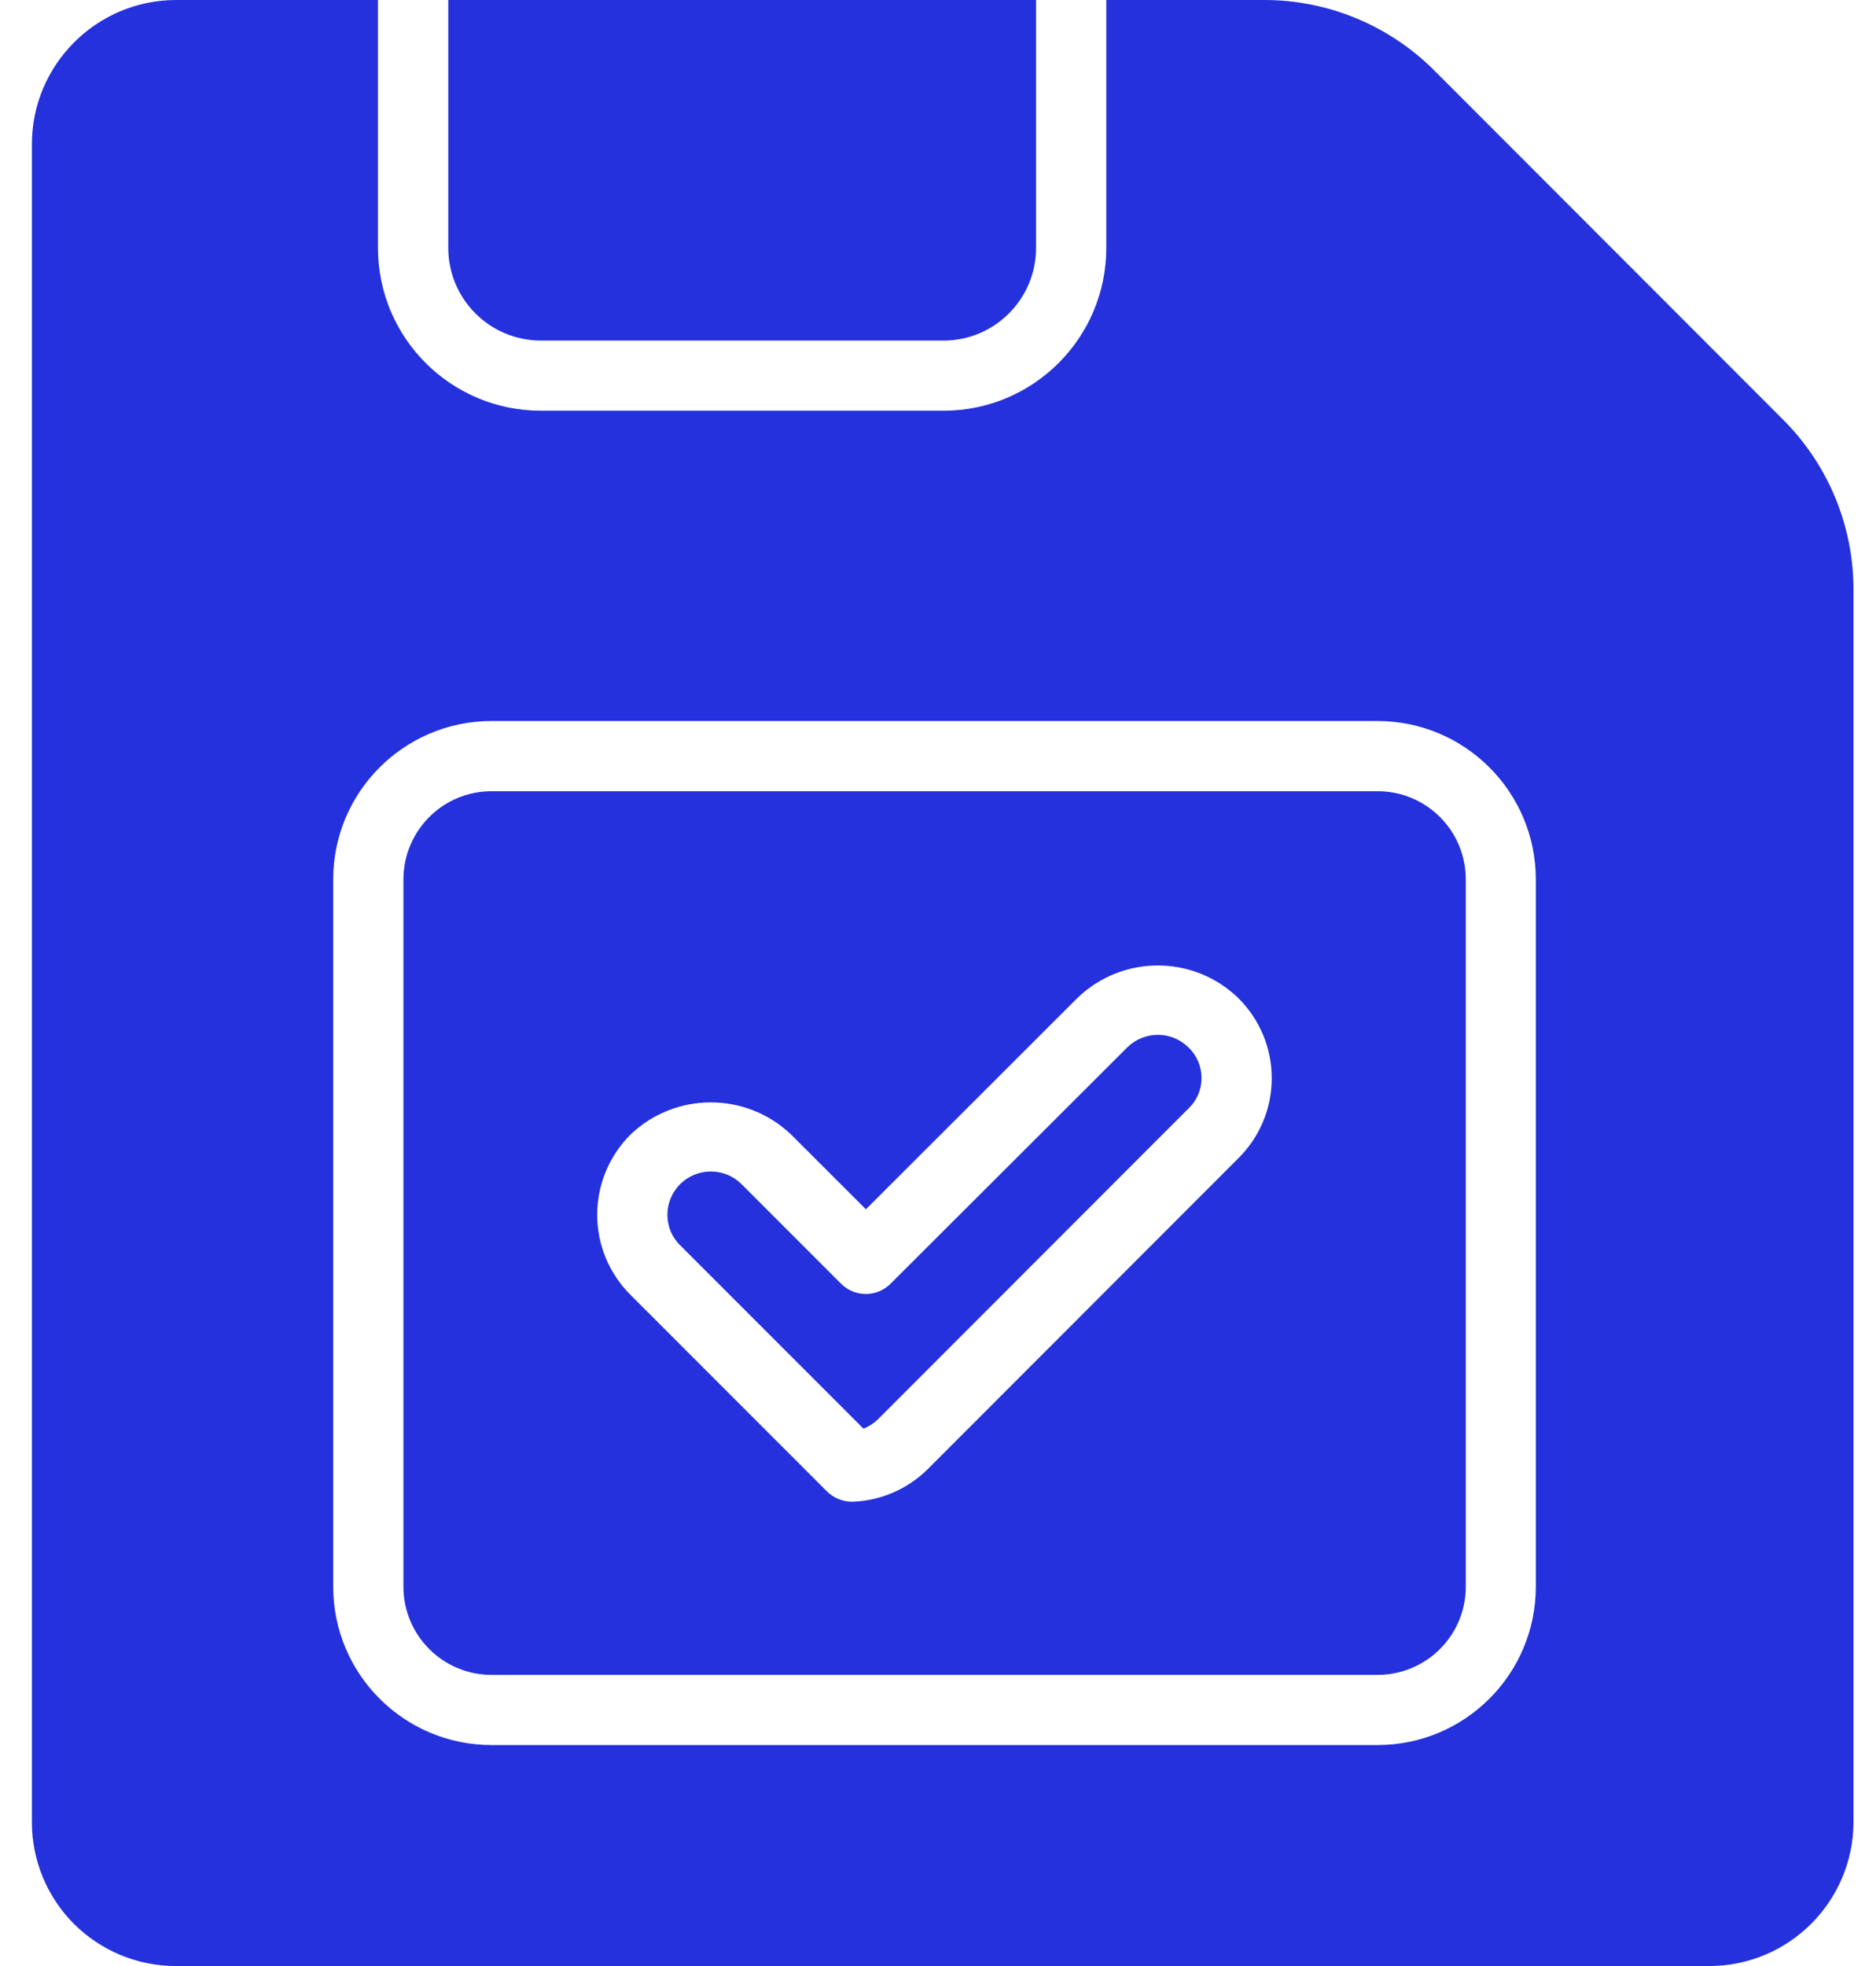 <svg width="21" height="22" viewBox="0 0 21 22" fill="none" xmlns="http://www.w3.org/2000/svg">
<path d="M15.422 8.854H5.501C4.957 8.854 4.517 9.296 4.516 9.84V17.757C4.517 18.3 4.957 18.741 5.501 18.742H15.422C15.966 18.741 16.408 18.3 16.408 17.757V9.84C16.408 9.295 15.966 8.854 15.422 8.854ZM13.86 12.963L10.386 16.439C10.163 16.66 9.866 16.791 9.552 16.804H9.535C9.431 16.804 9.331 16.762 9.257 16.689L7.059 14.491C6.82 14.253 6.685 13.931 6.685 13.593C6.685 13.256 6.82 12.933 7.059 12.695C7.561 12.216 8.352 12.216 8.855 12.695L9.693 13.532L12.063 11.165C12.566 10.682 13.36 10.684 13.86 11.167C14.101 11.405 14.236 11.728 14.236 12.065C14.236 12.403 14.101 12.726 13.86 12.963Z" fill="#2431DD"/>
<path d="M20.748 20.387V6.604C20.75 5.886 20.465 5.197 19.955 4.691L16.06 0.793C15.553 0.284 14.864 -0.002 14.146 1.02745e-05H12.384V2.775C12.383 3.781 11.568 4.595 10.563 4.596H6.053C5.047 4.595 4.232 3.781 4.231 2.775V1.02745e-05H1.971C1.081 0.001 0.358 0.723 0.357 1.613V20.391C0.357 20.818 0.527 21.227 0.828 21.529C1.131 21.83 1.54 22 1.967 22H19.135C20.025 21.999 20.747 21.277 20.748 20.387ZM17.192 17.757C17.191 18.734 16.399 19.526 15.422 19.527H5.5C4.523 19.526 3.731 18.734 3.73 17.757V9.839C3.731 8.862 4.523 8.07 5.5 8.068H15.422C16.399 8.07 17.191 8.862 17.192 9.839V17.757Z" fill="#2431DD"/>
<path d="M10.562 3.811C11.134 3.81 11.597 3.347 11.598 2.775V0H5.018V2.775C5.019 3.347 5.482 3.81 6.054 3.811H10.562Z" fill="#2431DD"/>
<path d="M12.62 11.719L9.969 14.365C9.816 14.518 9.568 14.518 9.415 14.365L8.3 13.25C8.111 13.062 7.804 13.062 7.614 13.25C7.522 13.342 7.47 13.466 7.471 13.596C7.471 13.723 7.522 13.845 7.612 13.933L9.665 15.986H9.666C9.727 15.963 9.783 15.926 9.83 15.88L13.303 12.405C13.398 12.316 13.45 12.193 13.45 12.063C13.45 11.934 13.398 11.81 13.303 11.72C13.114 11.534 12.811 11.533 12.62 11.719Z" fill="#2431DD"/>
</svg>
